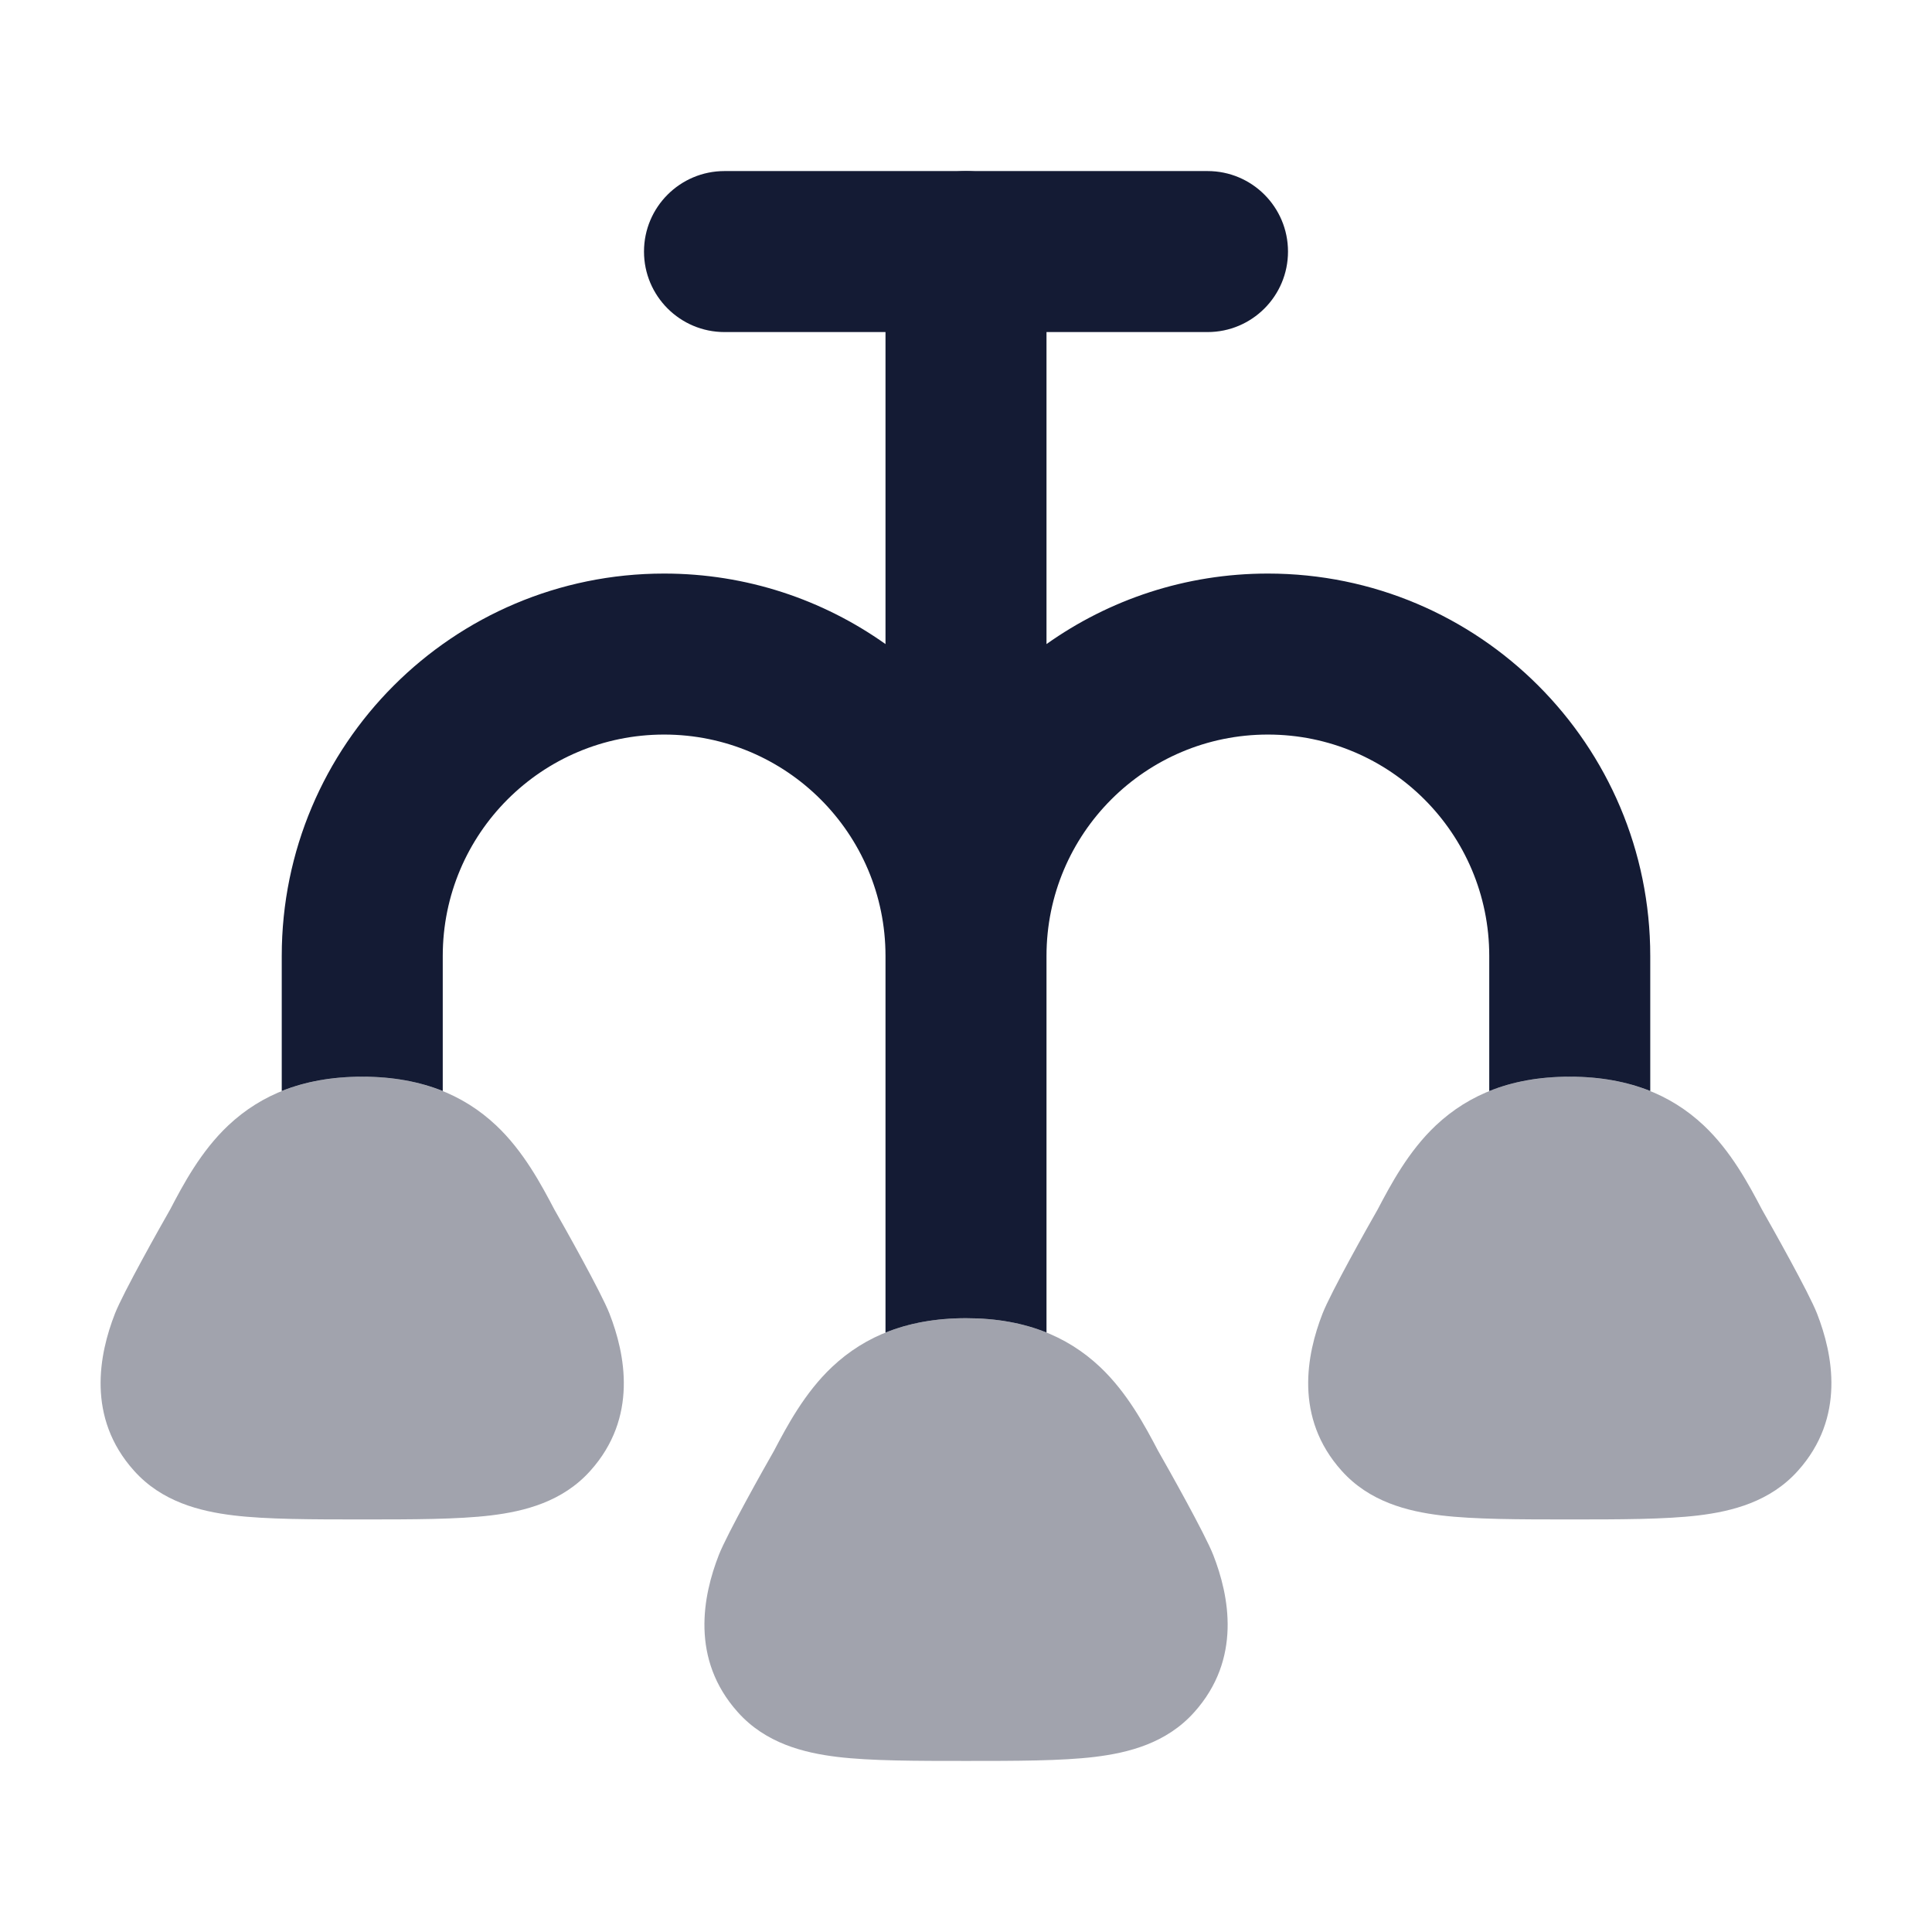 <svg width="24" height="24" viewBox="0 0 24 24" fill="none" xmlns="http://www.w3.org/2000/svg">
<path fill-rule="evenodd" clip-rule="evenodd" d="M8 3.125C8 2.573 8.448 2.125 9 2.125H15.001C15.553 2.125 16 2.573 16 3.125C16 3.677 15.553 4.125 15.001 4.125H9C8.448 4.125 8 3.677 8 3.125Z" fill="#141B34"/>
<path opacity="0.4" d="M17.837 13.98C18.251 13.591 18.79 13.375 19.5 13.375C20.211 13.375 20.75 13.591 21.164 13.98C21.506 14.302 21.726 14.718 21.887 15.024C22.003 15.228 22.47 16.056 22.572 16.318C22.768 16.82 22.929 17.609 22.334 18.271C21.99 18.655 21.519 18.774 21.099 18.825C20.687 18.875 20.113 18.875 19.5 18.875H19.5H19.5C18.888 18.875 18.314 18.875 17.902 18.825C17.482 18.774 17.011 18.655 16.667 18.271C16.072 17.609 16.233 16.82 16.429 16.318C16.531 16.056 16.997 15.228 17.114 15.024C17.275 14.718 17.495 14.302 17.837 13.98Z" fill="#141B34"/>
<path opacity="0.4" d="M10.337 16.98C10.751 16.59 11.29 16.375 12.001 16.375C12.711 16.375 13.25 16.59 13.664 16.98C14.006 17.302 14.226 17.718 14.387 18.024C14.504 18.228 14.97 19.056 15.072 19.318C15.268 19.82 15.429 20.609 14.834 21.271C14.49 21.655 14.019 21.774 13.598 21.825C13.187 21.875 12.613 21.875 12.001 21.875H12.001H12C11.388 21.875 10.814 21.875 10.402 21.825C9.982 21.774 9.511 21.655 9.167 21.271C8.572 20.609 8.733 19.82 8.929 19.318C9.031 19.056 9.497 18.228 9.614 18.024C9.775 17.718 9.995 17.302 10.337 16.98Z" fill="#141B34"/>
<path opacity="0.4" d="M2.836 13.98C3.25 13.591 3.789 13.375 4.5 13.375C5.21 13.375 5.75 13.591 6.163 13.98C6.505 14.302 6.725 14.718 6.886 15.024C7.003 15.228 7.469 16.056 7.571 16.318C7.767 16.82 7.928 17.609 7.333 18.271C6.989 18.655 6.519 18.774 6.098 18.825C5.686 18.875 5.112 18.875 4.5 18.875H4.5H4.5C3.887 18.875 3.313 18.875 2.902 18.825C2.481 18.774 2.01 18.655 1.666 18.271C1.071 17.609 1.232 16.82 1.428 16.318C1.531 16.056 1.997 15.228 2.114 15.024C2.274 14.718 2.494 14.302 2.836 13.98Z" fill="#141B34"/>
<path fill-rule="evenodd" clip-rule="evenodd" d="M11 16.554C11.289 16.437 11.62 16.375 12.001 16.375C12.38 16.375 12.711 16.436 13 16.553V11.876L13 11.875C13 10.356 14.231 9.125 15.75 9.125C17.269 9.125 18.5 10.356 18.5 11.875V13.554C18.789 13.437 19.12 13.375 19.501 13.375C19.88 13.375 20.211 13.437 20.5 13.553V11.875C20.5 9.252 18.373 7.125 15.75 7.125C14.725 7.125 13.776 7.45 13 8.001V3.125C13 2.573 12.552 2.125 12 2.125C11.448 2.125 11 2.573 11 3.125L11 8.001C10.224 7.45 9.275 7.125 8.25 7.125C5.627 7.125 3.5 9.252 3.5 11.875V13.553C3.789 13.437 4.12 13.375 4.5 13.375C4.88 13.375 5.211 13.437 5.5 13.553V11.875C5.5 10.356 6.731 9.125 8.25 9.125C9.768 9.125 10.999 10.355 11 11.874L11 11.875L11 16.554Z" fill="#141B34"/>
</svg>
